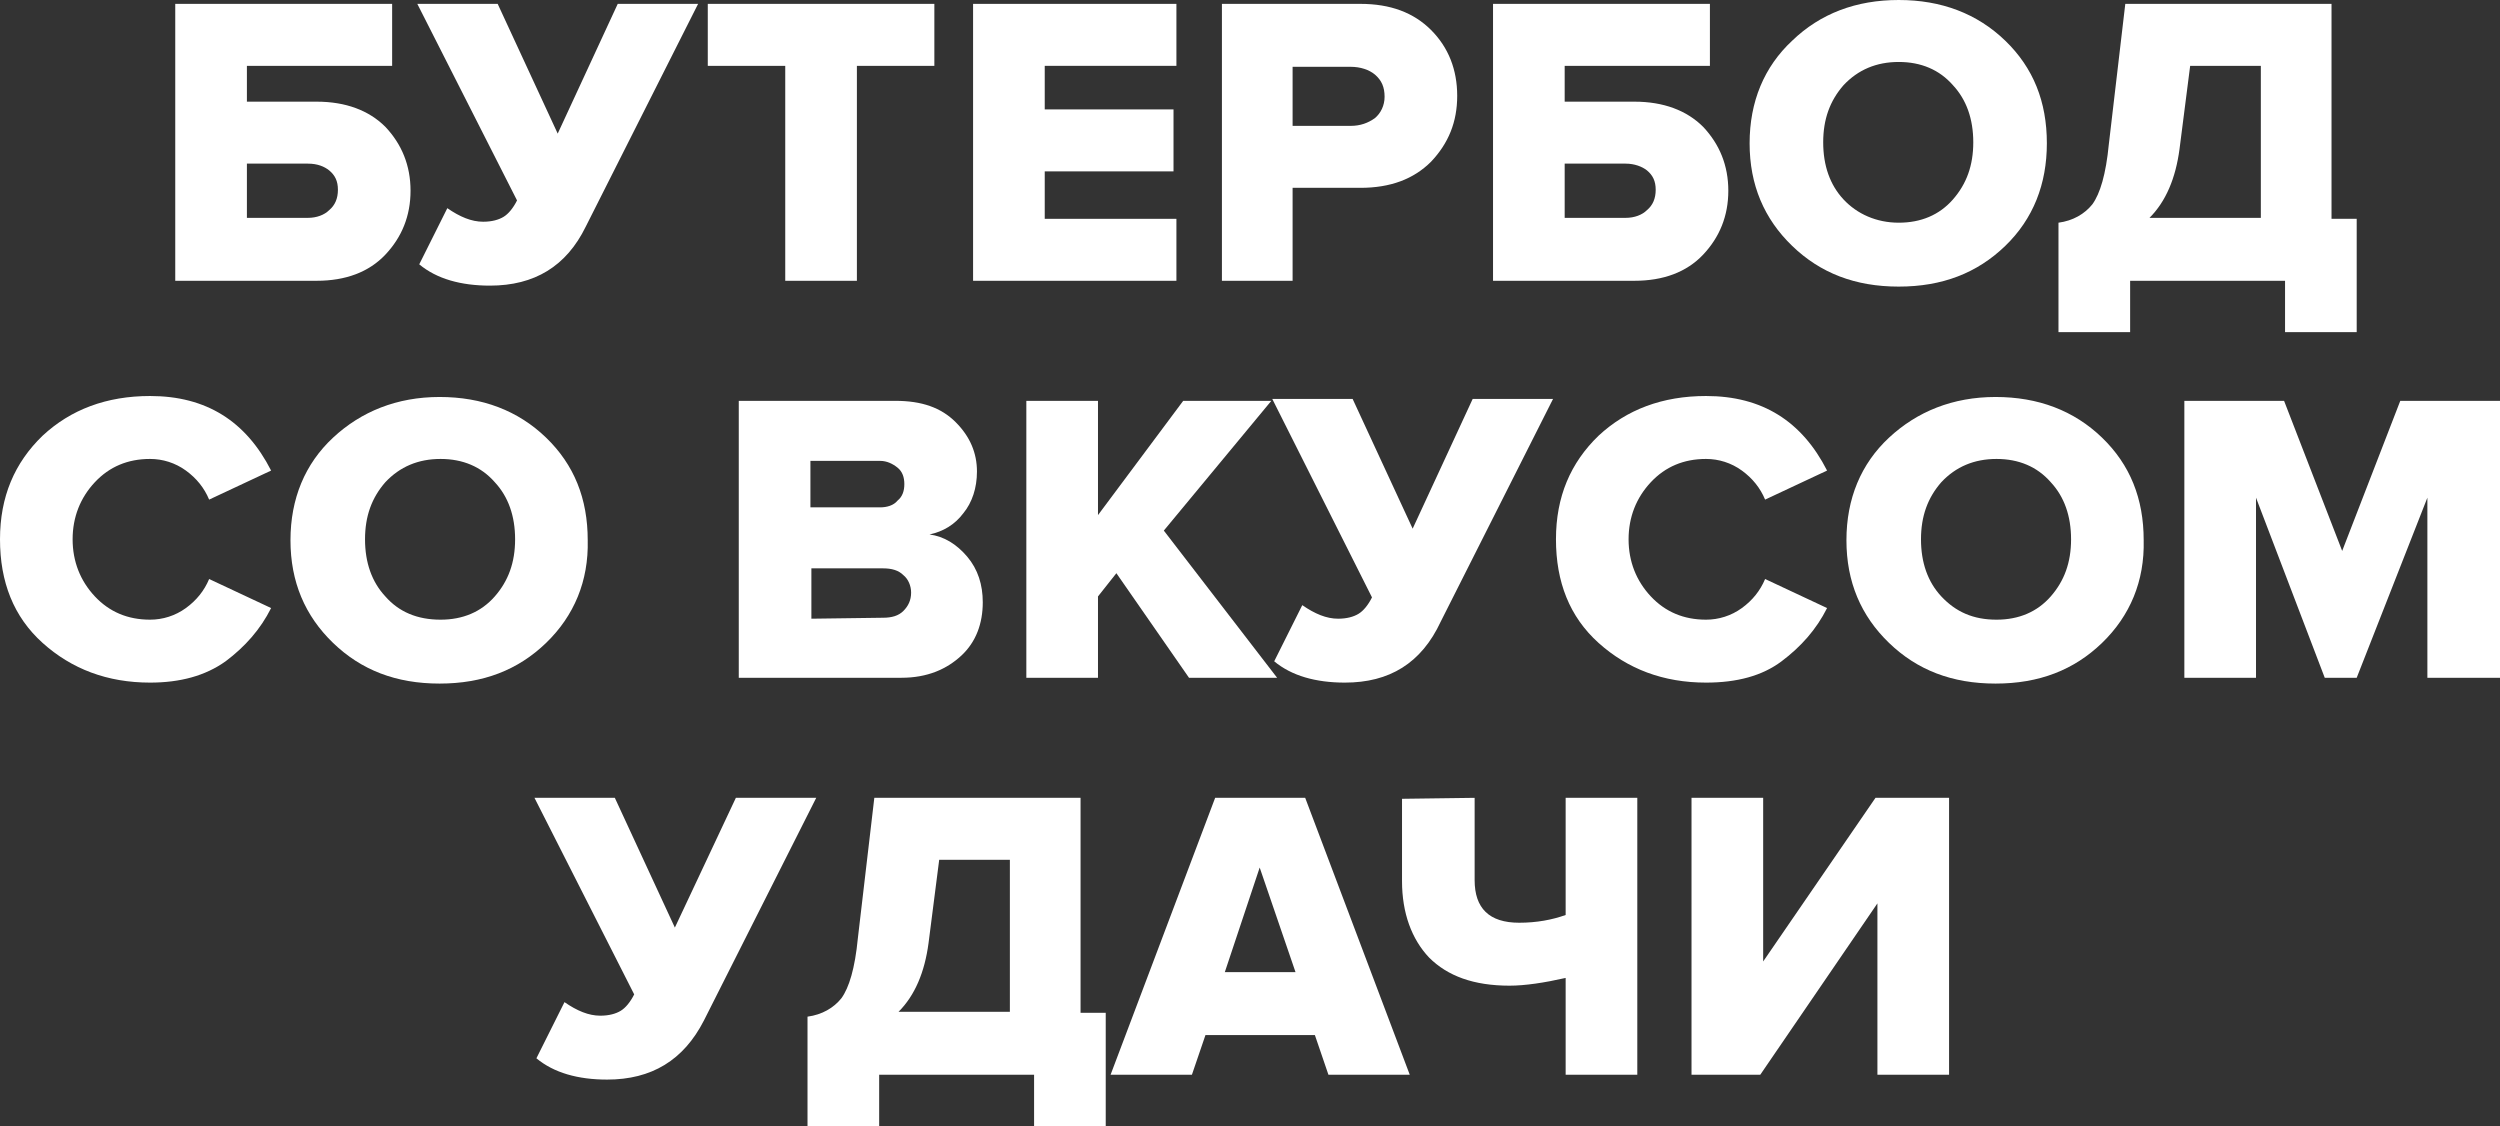 <?xml version="1.0" encoding="utf-8"?>
<!-- Generator: Adobe Illustrator 25.2.3, SVG Export Plug-In . SVG Version: 6.00 Build 0)  -->
<svg version="1.1" id="Layer_1" xmlns="http://www.w3.org/2000/svg" xmlns:xlink="http://www.w3.org/1999/xlink" x="0px" y="0px"
	 viewBox="0 0 258.2 116.3" style="enable-background:new 0 0 258.2 116.3;" xml:space="preserve">
<rect x="0" y="0" width="258.2" height="116.3" fill="#333333" stroke="none"/>
<style type="text/css">
	.st0{fill:#FFFFFF;}
</style>
<g>
	<path class="st0" d="M18.1,0.4h22.4v6.4h-15v3.7h7.2c3,0,5.4,0.9,7.1,2.6c1.7,1.8,2.6,4,2.6,6.6c0,2.6-0.9,4.8-2.6,6.6
		c-1.7,1.8-4.1,2.7-7.1,2.7H18.1V0.4z M31.8,16.9h-6.3v5.6h6.3c0.9,0,1.7-0.3,2.2-0.8c0.6-0.5,0.9-1.2,0.9-2.1c0-0.9-0.3-1.5-0.9-2
		C33.5,17.2,32.8,16.9,31.8,16.9z"/>
	<path class="st0" d="M50.6,29.5c-3,0-5.5-0.7-7.3-2.2l2.9-5.8c1.3,0.9,2.5,1.4,3.7,1.4c0.9,0,1.6-0.2,2.1-0.5s1-0.9,1.4-1.7
		L43.1,0.4h8.3l6.2,13.4l6.2-13.4h8.3l-11.6,23C58.5,27.5,55.2,29.5,50.6,29.5z"/>
	<path class="st0" d="M88.5,29h-7.4V6.8h-8V0.4h23.4v6.4h-8V29z"/>
	<path class="st0" d="M121.5,29h-21V0.4h21v6.4h-13.6v4.5h13.3v6.4h-13.3v4.9h13.6V29z"/>
	<path class="st0" d="M133.6,29h-7.4V0.4h14.3c3.1,0,5.5,0.9,7.3,2.7s2.7,4.1,2.7,6.8s-0.9,4.9-2.7,6.8c-1.8,1.8-4.2,2.7-7.3,2.7h-7
		V29H133.6z M139.5,13c1,0,1.8-0.3,2.5-0.8c0.6-0.5,1-1.3,1-2.2c0-1-0.3-1.7-1-2.3c-0.6-0.5-1.5-0.8-2.5-0.8h-6V13H139.5z"/>
	<path class="st0" d="M154.2,0.4h22.4v6.4h-15v3.7h7.2c3,0,5.4,0.9,7.1,2.6c1.7,1.8,2.6,4,2.6,6.6c0,2.6-0.9,4.8-2.6,6.6
		c-1.7,1.8-4.1,2.7-7.1,2.7h-14.6L154.2,0.4L154.2,0.4z M167.9,16.9h-6.3v5.6h6.3c0.9,0,1.7-0.3,2.2-0.8c0.6-0.5,0.9-1.2,0.9-2.1
		c0-0.9-0.3-1.5-0.9-2C169.6,17.2,168.8,16.9,167.9,16.9z"/>
	<path class="st0" d="M207.1,25.4c-2.9,2.8-6.5,4.2-11,4.2s-8.1-1.4-11-4.2s-4.4-6.3-4.4-10.6s1.5-7.9,4.4-10.6
		c2.9-2.8,6.6-4.2,11-4.2s8.1,1.4,11,4.2s4.3,6.3,4.3,10.6C211.4,19,210,22.6,207.1,25.4z M196.1,23c2.3,0,4.2-0.8,5.6-2.4
		c1.4-1.6,2.1-3.5,2.1-5.9s-0.7-4.4-2.1-5.9c-1.4-1.6-3.3-2.4-5.6-2.4s-4.2,0.8-5.7,2.4c-1.4,1.6-2.1,3.5-2.1,5.9s0.7,4.4,2.1,5.9
		S193.8,23,196.1,23z"/>
	<path class="st0" d="M212.6,34.3V23c1.5-0.2,2.7-0.9,3.5-1.9c0.8-1.1,1.4-3.1,1.7-6.2l1.7-14.5h21.3v22.2h2.6v11.7H236V29h-16v5.3
		H212.6z M225.1,15.4c-0.4,3-1.4,5.4-3.1,7.1h11.5V6.8h-7.3L225.1,15.4z"/>
	<path class="st0" d="M15.5,70.5c-4.4,0-8.1-1.4-11.1-4.1S0,60.1,0,55.7S1.5,47.8,4.4,45c2.9-2.7,6.6-4.1,11.1-4.1
		c5.8,0,9.9,2.6,12.5,7.7l-6.4,3c-0.5-1.2-1.3-2.2-2.4-3s-2.4-1.2-3.7-1.2c-2.3,0-4.2,0.8-5.7,2.4s-2.3,3.6-2.3,5.9
		c0,2.3,0.8,4.3,2.3,5.9s3.4,2.4,5.7,2.4c1.3,0,2.6-0.4,3.7-1.2c1.1-0.8,1.9-1.8,2.4-3l6.4,3c-1.1,2.2-2.7,4-4.7,5.5
		C21.2,69.8,18.6,70.5,15.5,70.5z"/>
	<path class="st0" d="M56.4,66.4c-2.9,2.8-6.5,4.2-11,4.2s-8.1-1.4-11-4.2S30,60.1,30,55.8s1.5-7.9,4.4-10.6S41,41,45.4,41
		s8.1,1.4,11,4.2s4.3,6.3,4.3,10.6C60.8,60,59.3,63.6,56.4,66.4z M45.5,64c2.3,0,4.2-0.8,5.6-2.4c1.4-1.6,2.1-3.5,2.1-5.9
		s-0.7-4.4-2.1-5.9c-1.4-1.6-3.3-2.4-5.6-2.4s-4.2,0.8-5.7,2.4c-1.4,1.6-2.1,3.5-2.1,5.9s0.7,4.4,2.1,5.9C41.2,63.2,43.1,64,45.5,64
		z"/>
	<path class="st0" d="M93.1,70H76.3V41.4h16.2c2.7,0,4.7,0.7,6.2,2.2s2.2,3.2,2.2,5.1c0,1.7-0.5,3.2-1.4,4.3
		c-0.9,1.2-2.1,1.9-3.5,2.2c1.5,0.2,2.8,1,3.9,2.3s1.6,2.9,1.6,4.7c0,2.2-0.7,4.1-2.2,5.5S95.8,70,93.1,70z M90.9,52.4
		c0.7,0,1.4-0.2,1.8-0.7c0.5-0.4,0.7-1,0.7-1.7s-0.2-1.3-0.7-1.7s-1.1-0.7-1.8-0.7h-7.2v4.8C83.7,52.4,90.9,52.4,90.9,52.4z
		 M91.2,63.8c0.9,0,1.6-0.2,2.1-0.7s0.8-1.1,0.8-1.9c0-0.7-0.3-1.4-0.8-1.8c-0.5-0.5-1.2-0.7-2.1-0.7h-7.4v5.2L91.2,63.8L91.2,63.8z
		"/>
	<path class="st0" d="M131.9,70h-9.1l-7.5-10.8l-1.9,2.4V70H106V41.4h7.4v11.8l8.8-11.8h9.1l-11.1,13.4L131.9,70z"/>
	<path class="st0" d="M138.9,70.5c-3,0-5.5-0.7-7.3-2.2l2.9-5.8c1.3,0.9,2.5,1.4,3.7,1.4c0.9,0,1.6-0.2,2.1-0.5s1-0.9,1.4-1.7
		l-10.3-20.5h8.3l6.2,13.4l6.2-13.4h8.3l-11.6,23C146.8,68.5,143.5,70.5,138.9,70.5z"/>
	<path class="st0" d="M176.2,70.5c-4.4,0-8.1-1.4-11.1-4.1s-4.4-6.3-4.4-10.7s1.5-7.9,4.4-10.7c2.9-2.7,6.6-4.1,11.1-4.1
		c5.8,0,9.9,2.6,12.5,7.7l-6.4,3c-0.5-1.2-1.3-2.2-2.4-3c-1.1-0.8-2.4-1.2-3.7-1.2c-2.3,0-4.2,0.8-5.7,2.4s-2.3,3.6-2.3,5.9
		c0,2.3,0.8,4.3,2.3,5.9s3.4,2.4,5.7,2.4c1.3,0,2.6-0.4,3.7-1.2c1.1-0.8,1.9-1.8,2.4-3l6.4,3c-1.1,2.2-2.7,4-4.7,5.5
		C182,69.8,179.4,70.5,176.2,70.5z"/>
	<path class="st0" d="M217.1,66.4c-2.9,2.8-6.5,4.2-11,4.2s-8.1-1.4-11-4.2s-4.4-6.3-4.4-10.6s1.5-7.9,4.4-10.6s6.6-4.2,11-4.2
		s8.1,1.4,11,4.2s4.3,6.3,4.3,10.6C221.5,60,220,63.6,217.1,66.4z M206.2,64c2.3,0,4.2-0.8,5.6-2.4c1.4-1.6,2.1-3.5,2.1-5.9
		s-0.7-4.4-2.1-5.9c-1.4-1.6-3.3-2.4-5.6-2.4s-4.2,0.8-5.7,2.4c-1.4,1.6-2.1,3.5-2.1,5.9s0.7,4.4,2.1,5.9
		C202,63.2,203.8,64,206.2,64z"/>
	<path class="st0" d="M258.1,70h-7.4V51.4L243.4,70h-3.3L233,51.4V70h-7.4V41.4h10.3l6,15.5l6-15.5h10.3V70H258.1z"/>
	<path class="st0" d="M62.7,111.5c-3,0-5.5-0.7-7.3-2.2l2.9-5.8c1.3,0.9,2.5,1.4,3.7,1.4c0.9,0,1.6-0.2,2.1-0.5
		c0.5-0.3,1-0.9,1.4-1.7L55.2,82.4h8.3l6.2,13.4L76,82.4h8.3l-11.6,23C70.6,109.5,67.3,111.5,62.7,111.5z"/>
	<path class="st0" d="M83.4,116.3V105c1.5-0.2,2.7-0.9,3.5-1.9c0.8-1.1,1.4-3.1,1.7-6.2l1.7-14.5h21.3v22.2h2.6v11.7h-7.4V111h-16
		v5.3C90.8,116.3,83.4,116.3,83.4,116.3z M95.9,97.4c-0.4,3-1.4,5.4-3.1,7.1h11.5V88.8H97L95.9,97.4z"/>
	<path class="st0" d="M145.6,111h-8.4l-1.4-4.1h-11.3l-1.4,4.1h-8.4l10.8-28.6h9.3L145.6,111z M133.8,100.4l-3.7-10.8l-3.6,10.8
		H133.8z"/>
	<path class="st0" d="M152.3,82.4v8.5c0,2.9,1.5,4.4,4.6,4.4c1.8,0,3.4-0.3,4.8-0.8V82.4h7.4V111h-7.4v-10c-2.2,0.5-4.2,0.8-5.8,0.8
		c-3.7,0-6.4-1-8.3-2.9c-1.8-1.9-2.8-4.6-2.8-7.9v-8.5L152.3,82.4L152.3,82.4z"/>
	<path class="st0" d="M181.8,111h-7.1V82.4h7.4v16.9l11.6-16.9h7.6V111h-7.4V93.3L181.8,111z"/>
</g>
</svg>
